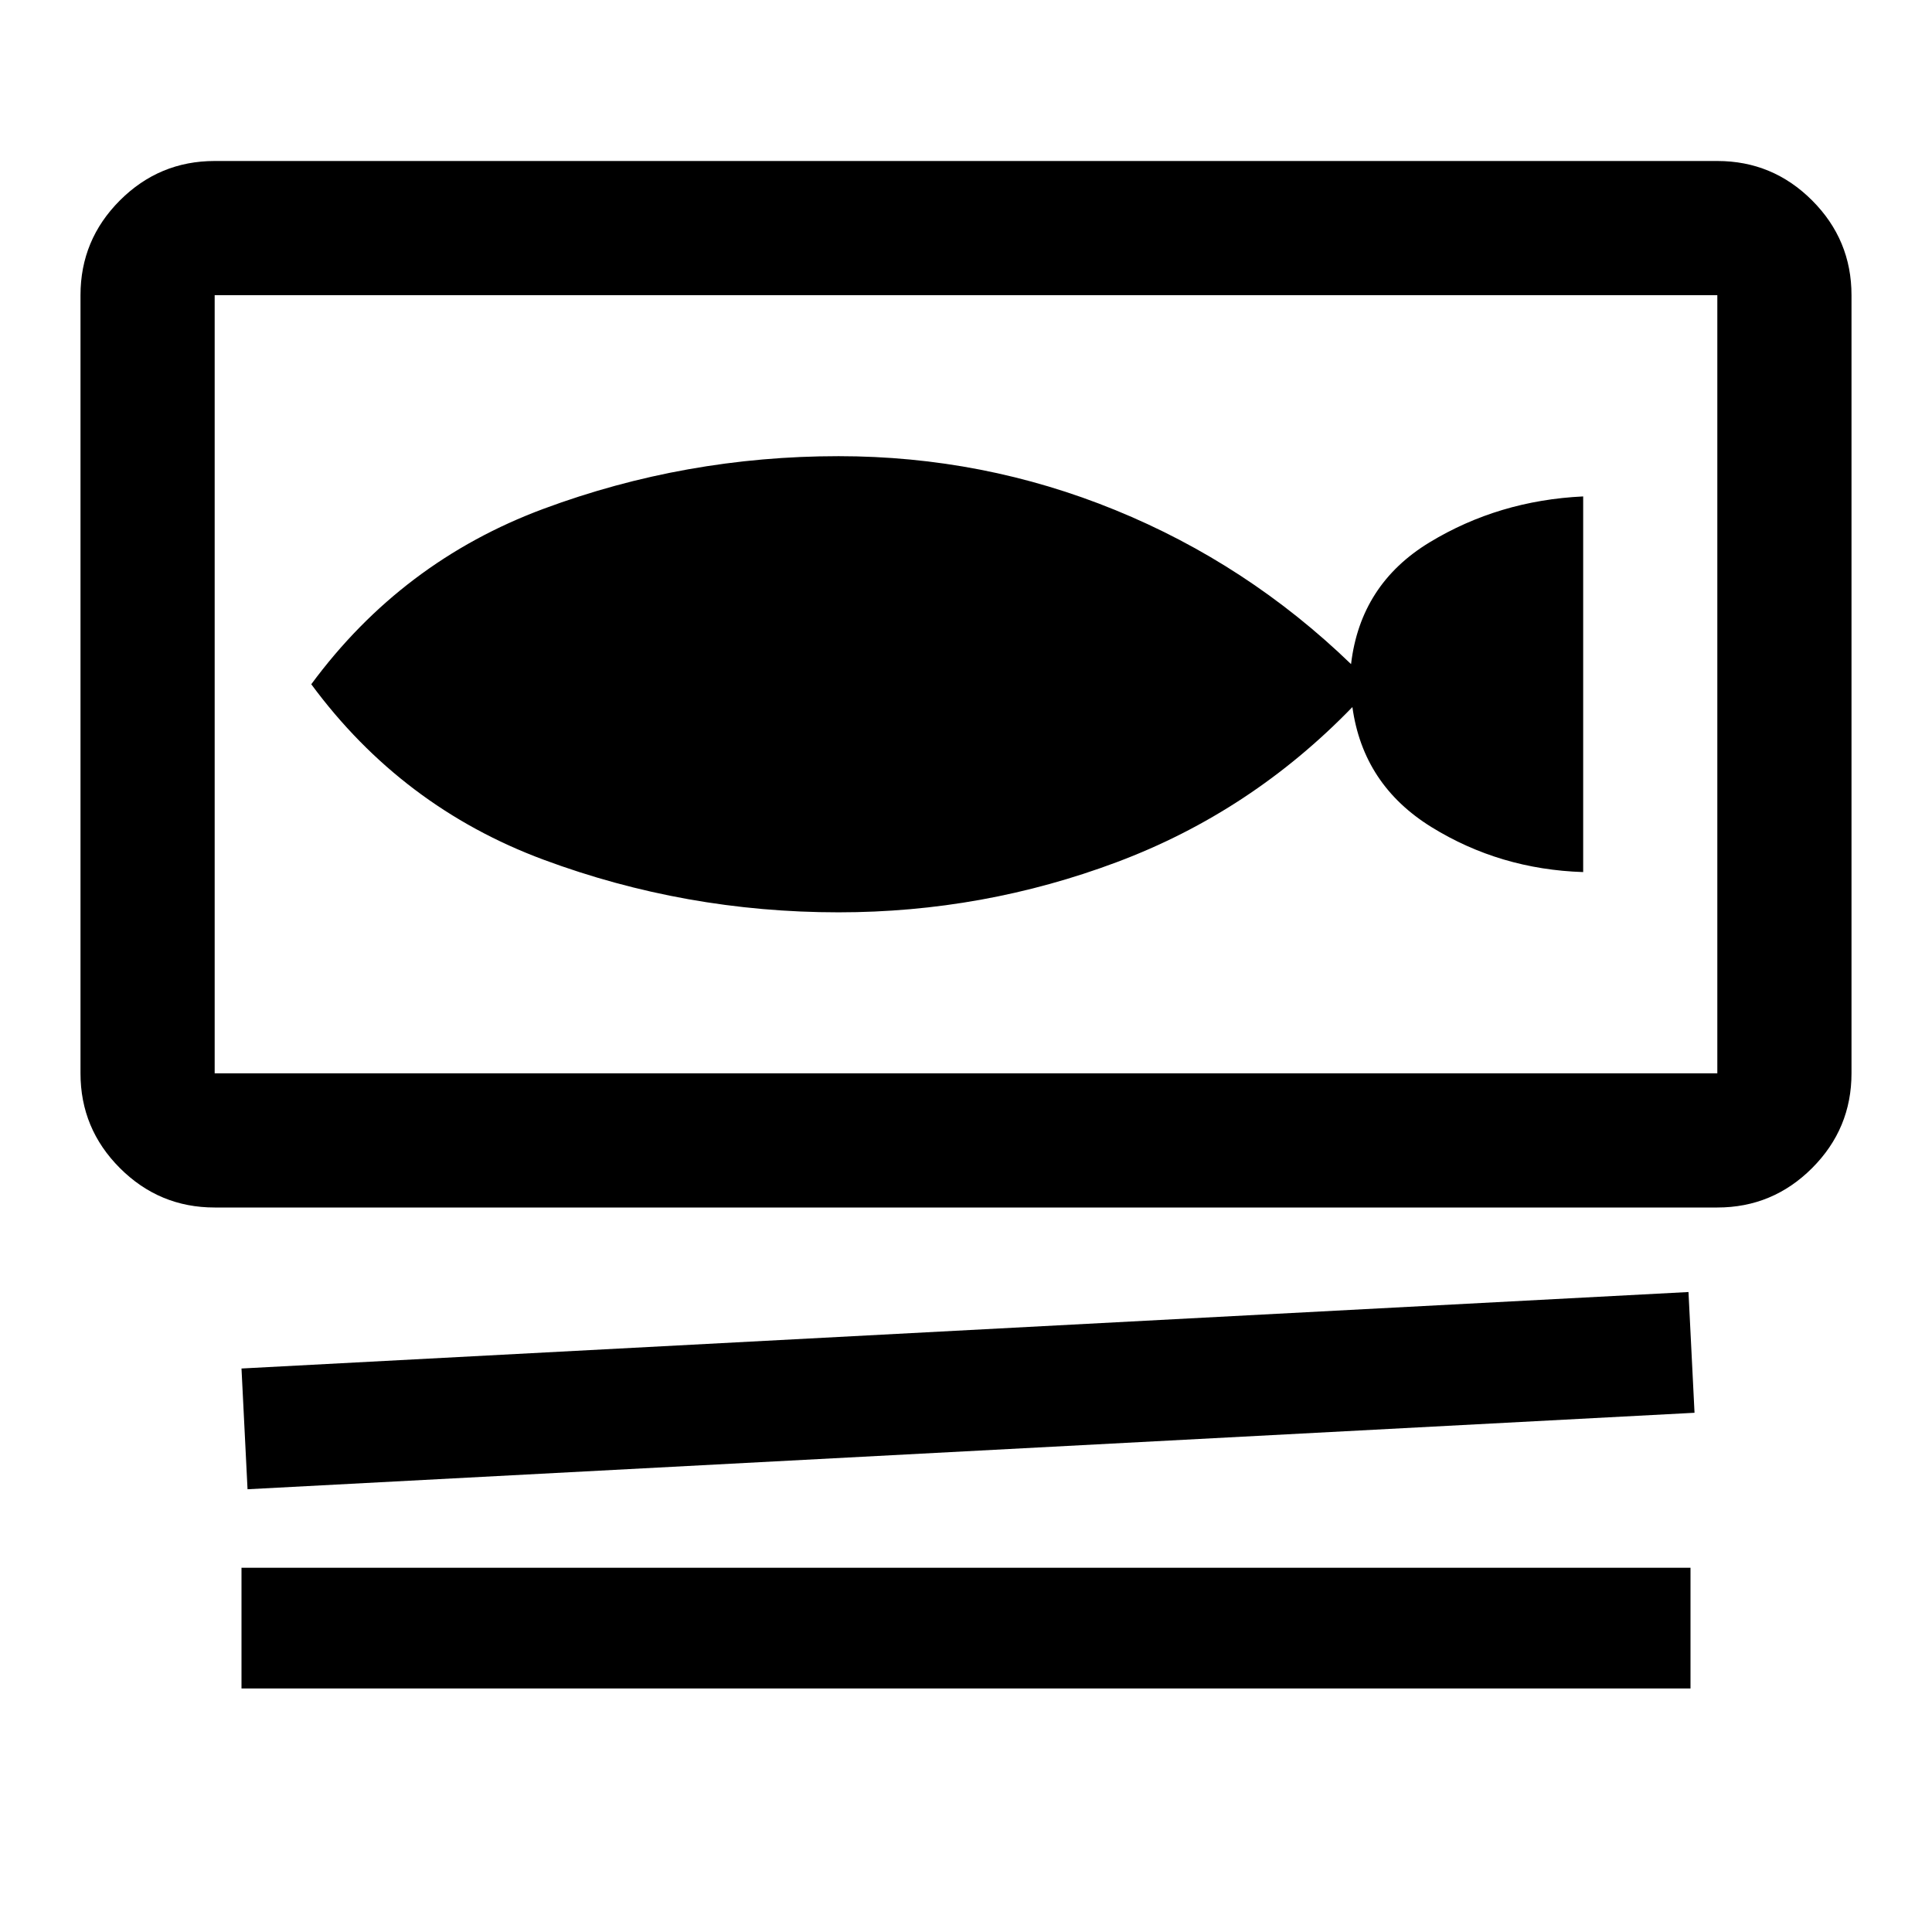 <svg xmlns="http://www.w3.org/2000/svg" height="40" viewBox="0 -960 960 960" width="40"><path d="M106.67-360q-27.5 0-47.09-19.58Q40-399.17 40-426.67v-386.66q0-27.5 19.58-47.09Q79.17-880 106.67-880h746.66q27.5 0 47.09 19.58Q920-840.83 920-813.33v386.66q0 27.5-19.58 47.09Q880.83-360 853.33-360H106.67Zm0-453.33v386.66h746.66v-386.66H106.67ZM123-220l-3-60 719-38 3 60-719 38Zm-3 99v-60h720v60H120Zm296.67-385.67q71.89 0 138.44-25 66.56-25 116.89-77Q677.33-570 711.33-549t75.34 22.33v-186.66q-42 2-76.34 22.83-34.33 20.83-39 60.5-51.51-49.75-117.12-76.54-65.61-26.79-137.54-26.79-76.19 0-146.6 26.16Q199.67-681 154.67-620q45 61 115.4 87.17 70.41 26.16 146.6 26.16Zm-310-306.66v386.66-386.66Z"/></svg>